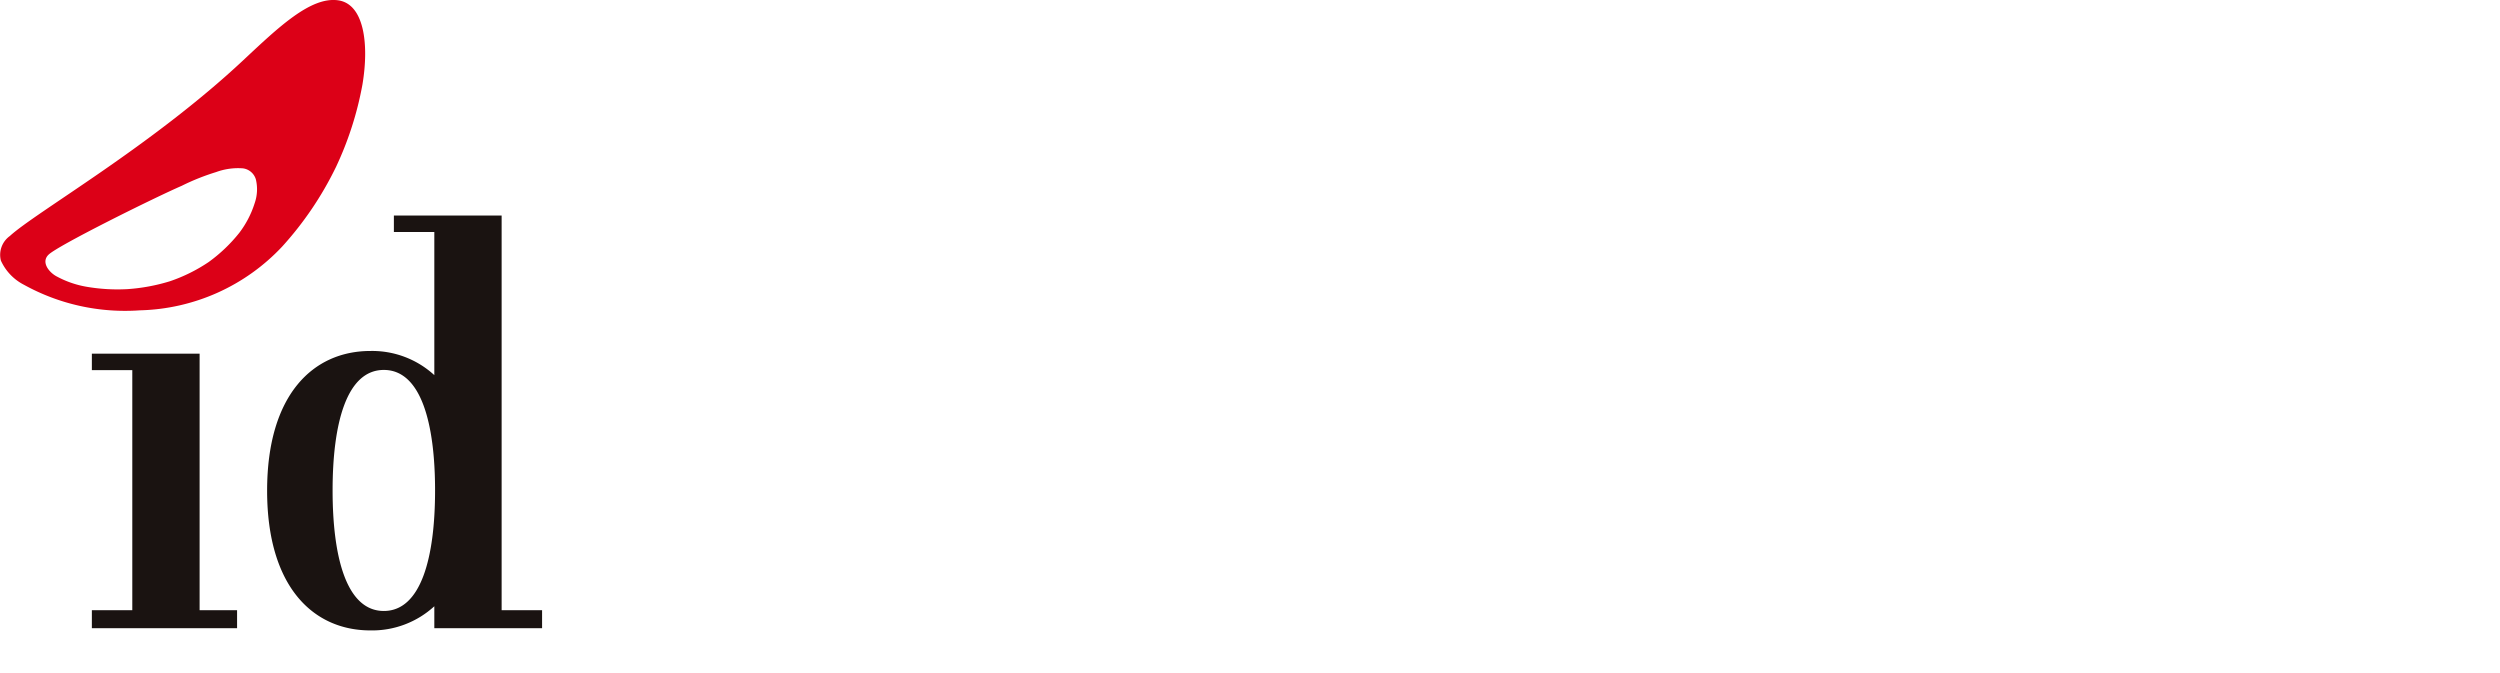<svg xmlns="http://www.w3.org/2000/svg" xmlns:xlink="http://www.w3.org/1999/xlink" width="177.496" height="47.799" viewBox="0 0 177.496 47.799">
  <defs>
    <clipPath id="clip-path">
      <rect id="Rectangle_26" data-name="Rectangle 26" width="38.486" height="44.758" fill="none"/>
    </clipPath>
  </defs>
  <g id="Group_424" data-name="Group 424" transform="translate(-38.504 -16.201)">
    <g id="Group_6" data-name="Group 6" transform="translate(38.504 16.201)">
      <path id="Path_2" data-name="Path 2" d="M30.574,117.716v1.167h2.871v17.047H30.574v1.279h10.31v-1.279H38.224V117.716Z" transform="translate(-24.052 -92.606)" fill="#1a1311"/>
      <g id="Group_5" data-name="Group 5">
        <g id="Group_4" data-name="Group 4" clip-path="url(#clip-path)">
          <path id="Path_3" data-name="Path 3" d="M108.429,99.759v1.279h-7.651v-1.56a6.525,6.525,0,0,1-4.541,1.715c-4.048,0-7.33-3.086-7.33-9.92s3.282-9.919,7.33-9.919a6.524,6.524,0,0,1,4.541,1.715V72.905H97.907V71.737h7.65V99.759ZM97.193,82.7c-2.657,0-3.637,3.83-3.637,8.556s.979,8.557,3.637,8.557,3.638-3.831,3.638-8.557-.98-8.556-3.638-8.556" transform="translate(-69.942 -56.435)" fill="#1a1311"/>
          <path id="Path_4" data-name="Path 4" d="M23.832,11.9a23.874,23.874,0,0,1-3.8,5.607A14.326,14.326,0,0,1,9.929,22.032,14.841,14.841,0,0,1,1.705,20.22,3.6,3.6,0,0,1,.063,18.5,1.645,1.645,0,0,1,.7,16.755c1.842-1.693,10.063-6.38,16.583-12.491,2.473-2.311,4.751-4.5,6.7-4.246,1.874.24,2.231,3.115,1.75,5.982a23.638,23.638,0,0,1-1.9,5.9m-5.67.826a1.107,1.107,0,0,0-.92-.775,4.542,4.542,0,0,0-1.894.263,16.288,16.288,0,0,0-2.453.98c-1.963.853-8.789,4.237-9.45,4.888-.555.537.049,1.275.6,1.554a6.883,6.883,0,0,0,2.051.714,12.936,12.936,0,0,0,2.951.177,13.3,13.3,0,0,0,3.011-.558A11.568,11.568,0,0,0,14.82,18.6a11.04,11.04,0,0,0,2.175-2.077,6.892,6.892,0,0,0,1.084-2.092,2.994,2.994,0,0,0,.084-1.706" transform="translate(0 0.001)" fill="#dc0017"/>
        </g>
      </g>
    </g>
  </g>
</svg>
